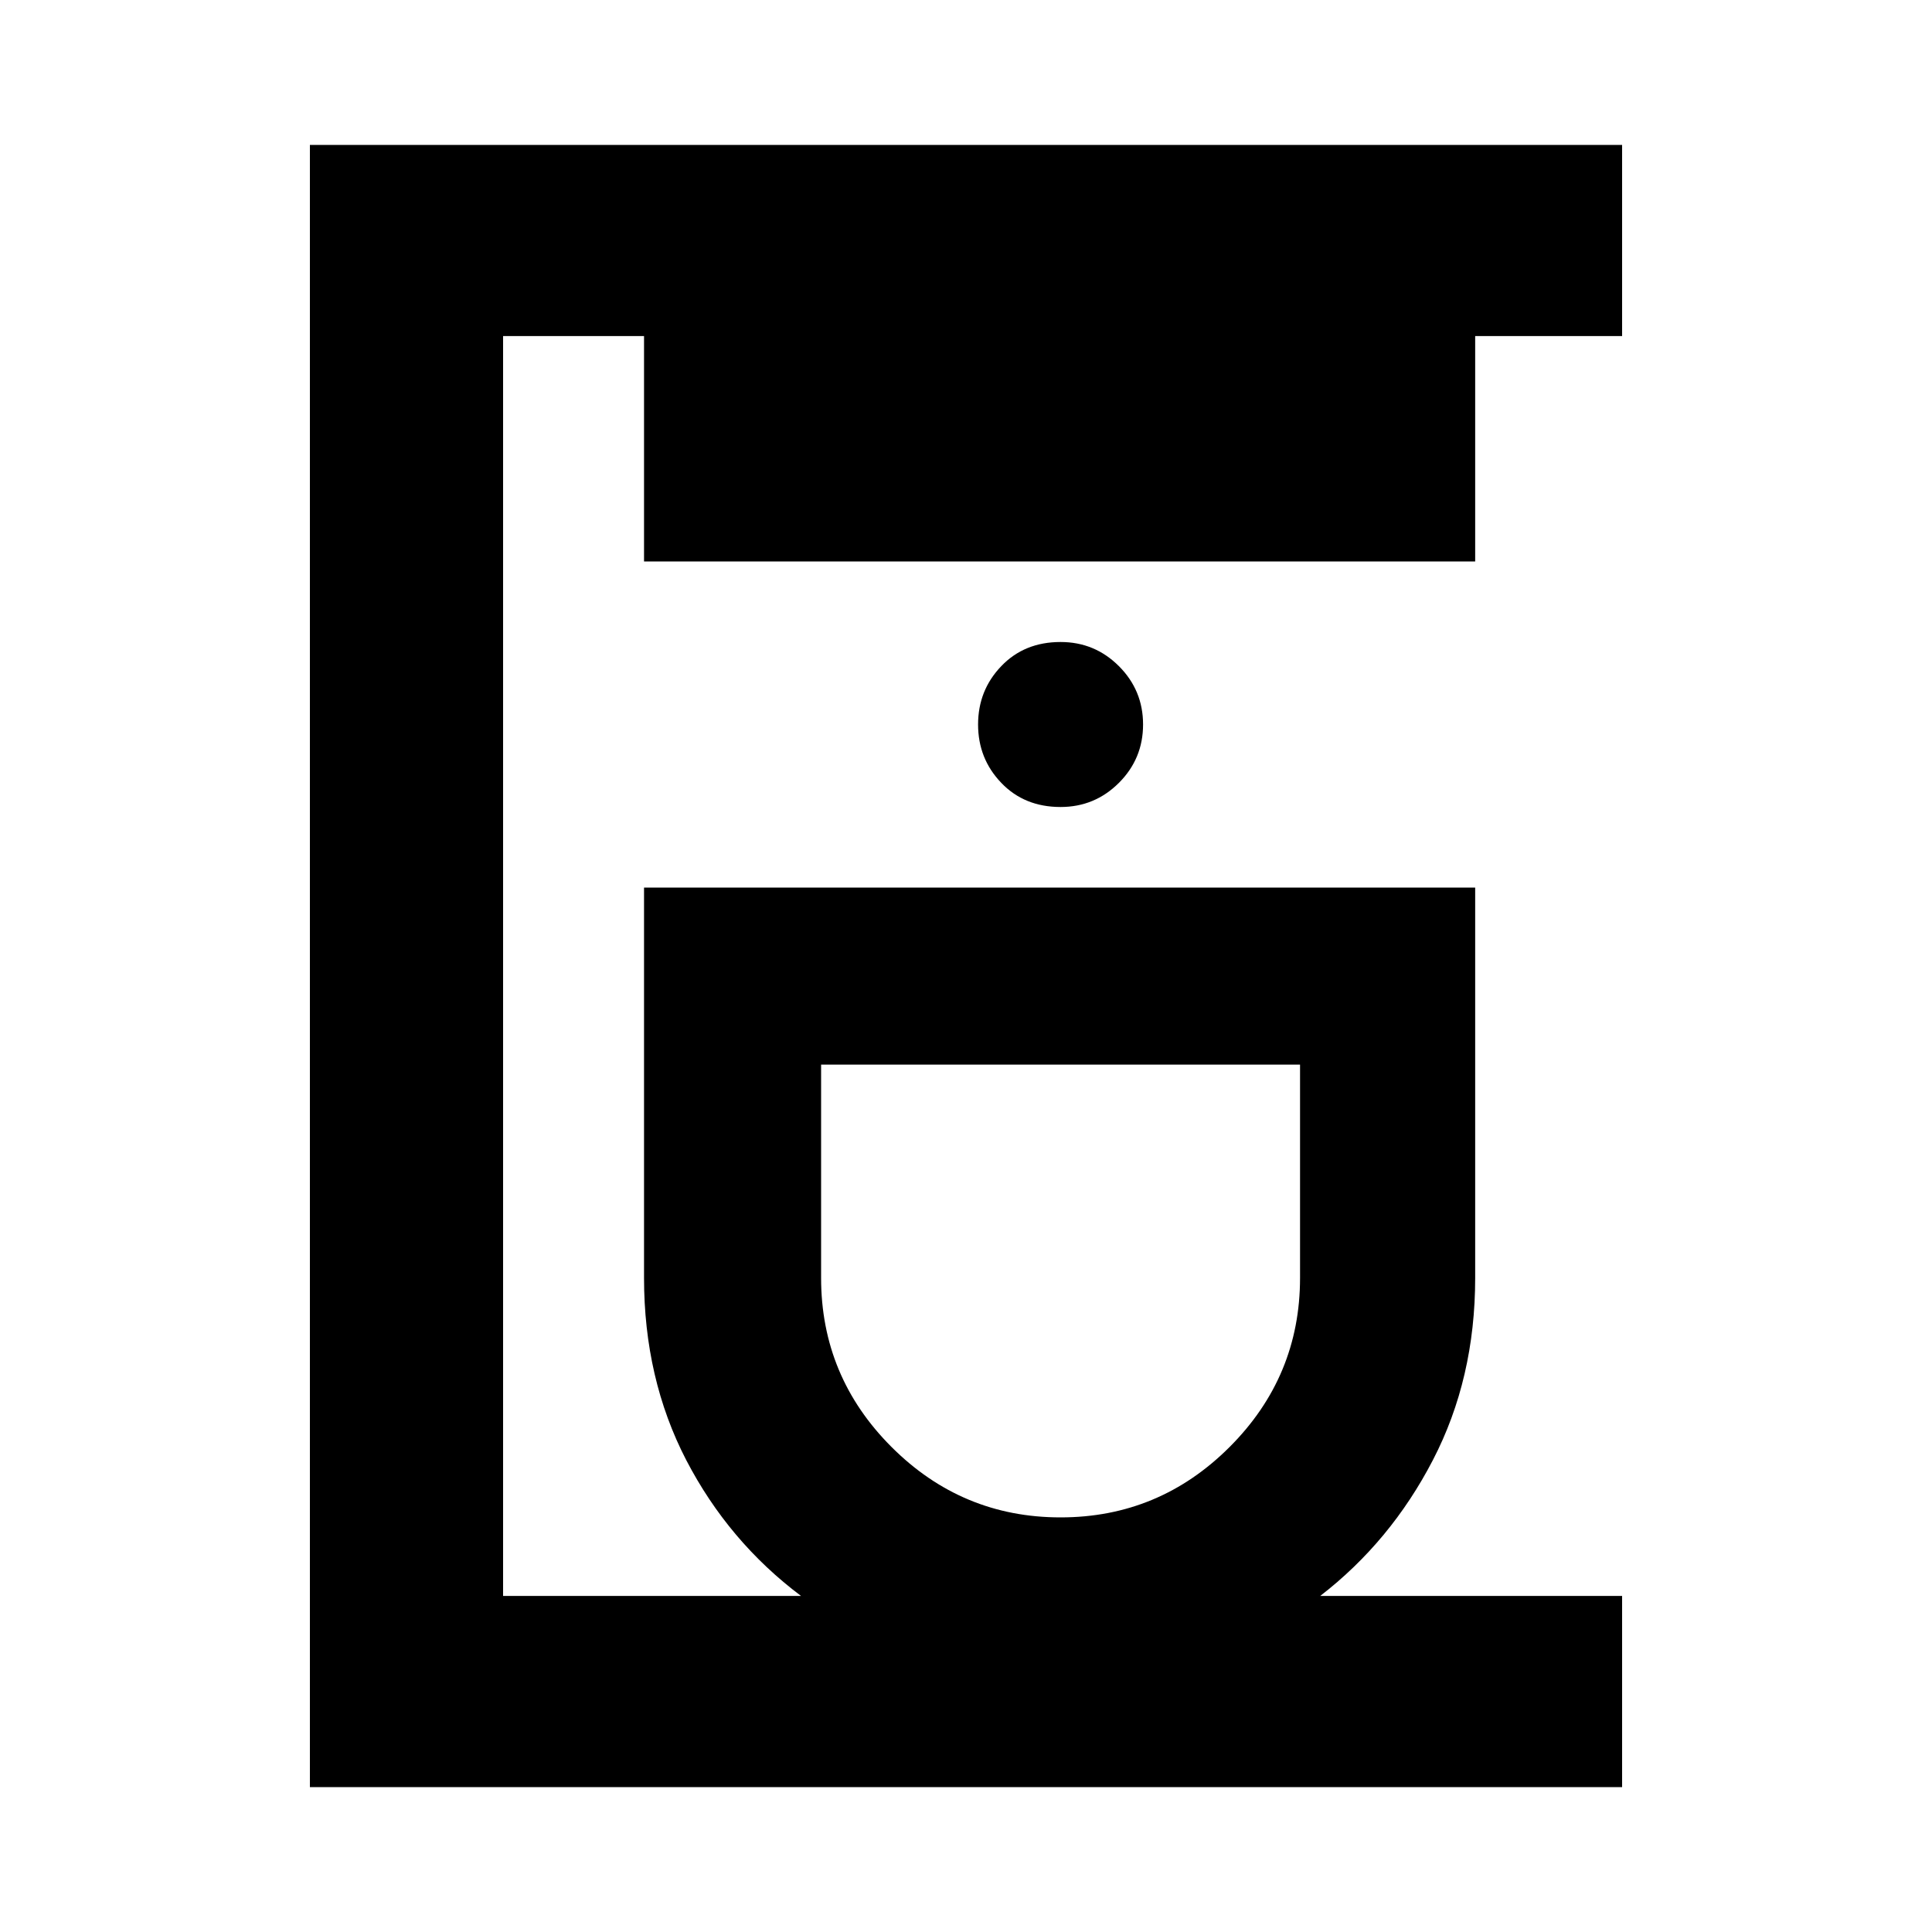 <svg xmlns="http://www.w3.org/2000/svg" height="20" width="20"><path d="M3.208 18.5V1.5H16.792V3.479H15.271V5.812H6.667V3.479H5.208V16.521H8.292Q7.542 15.958 7.104 15.115Q6.667 14.271 6.667 13.229V9.188H15.271V13.229Q15.271 14.271 14.833 15.115Q14.396 15.958 13.667 16.521H16.792V18.5ZM10.979 15.708Q12 15.708 12.729 14.979Q13.458 14.25 13.458 13.229V11.021H8.5V13.229Q8.5 14.25 9.229 14.979Q9.958 15.708 10.979 15.708ZM10.979 8.354Q11.333 8.354 11.583 8.104Q11.833 7.854 11.833 7.5Q11.833 7.146 11.583 6.896Q11.333 6.646 10.979 6.646Q10.604 6.646 10.365 6.896Q10.125 7.146 10.125 7.5Q10.125 7.854 10.365 8.104Q10.604 8.354 10.979 8.354ZM10.979 11.021Q10.979 11.021 10.979 11.021Q10.979 11.021 10.979 11.021Q10.979 11.021 10.979 11.021Q10.979 11.021 10.979 11.021Z"/></svg>